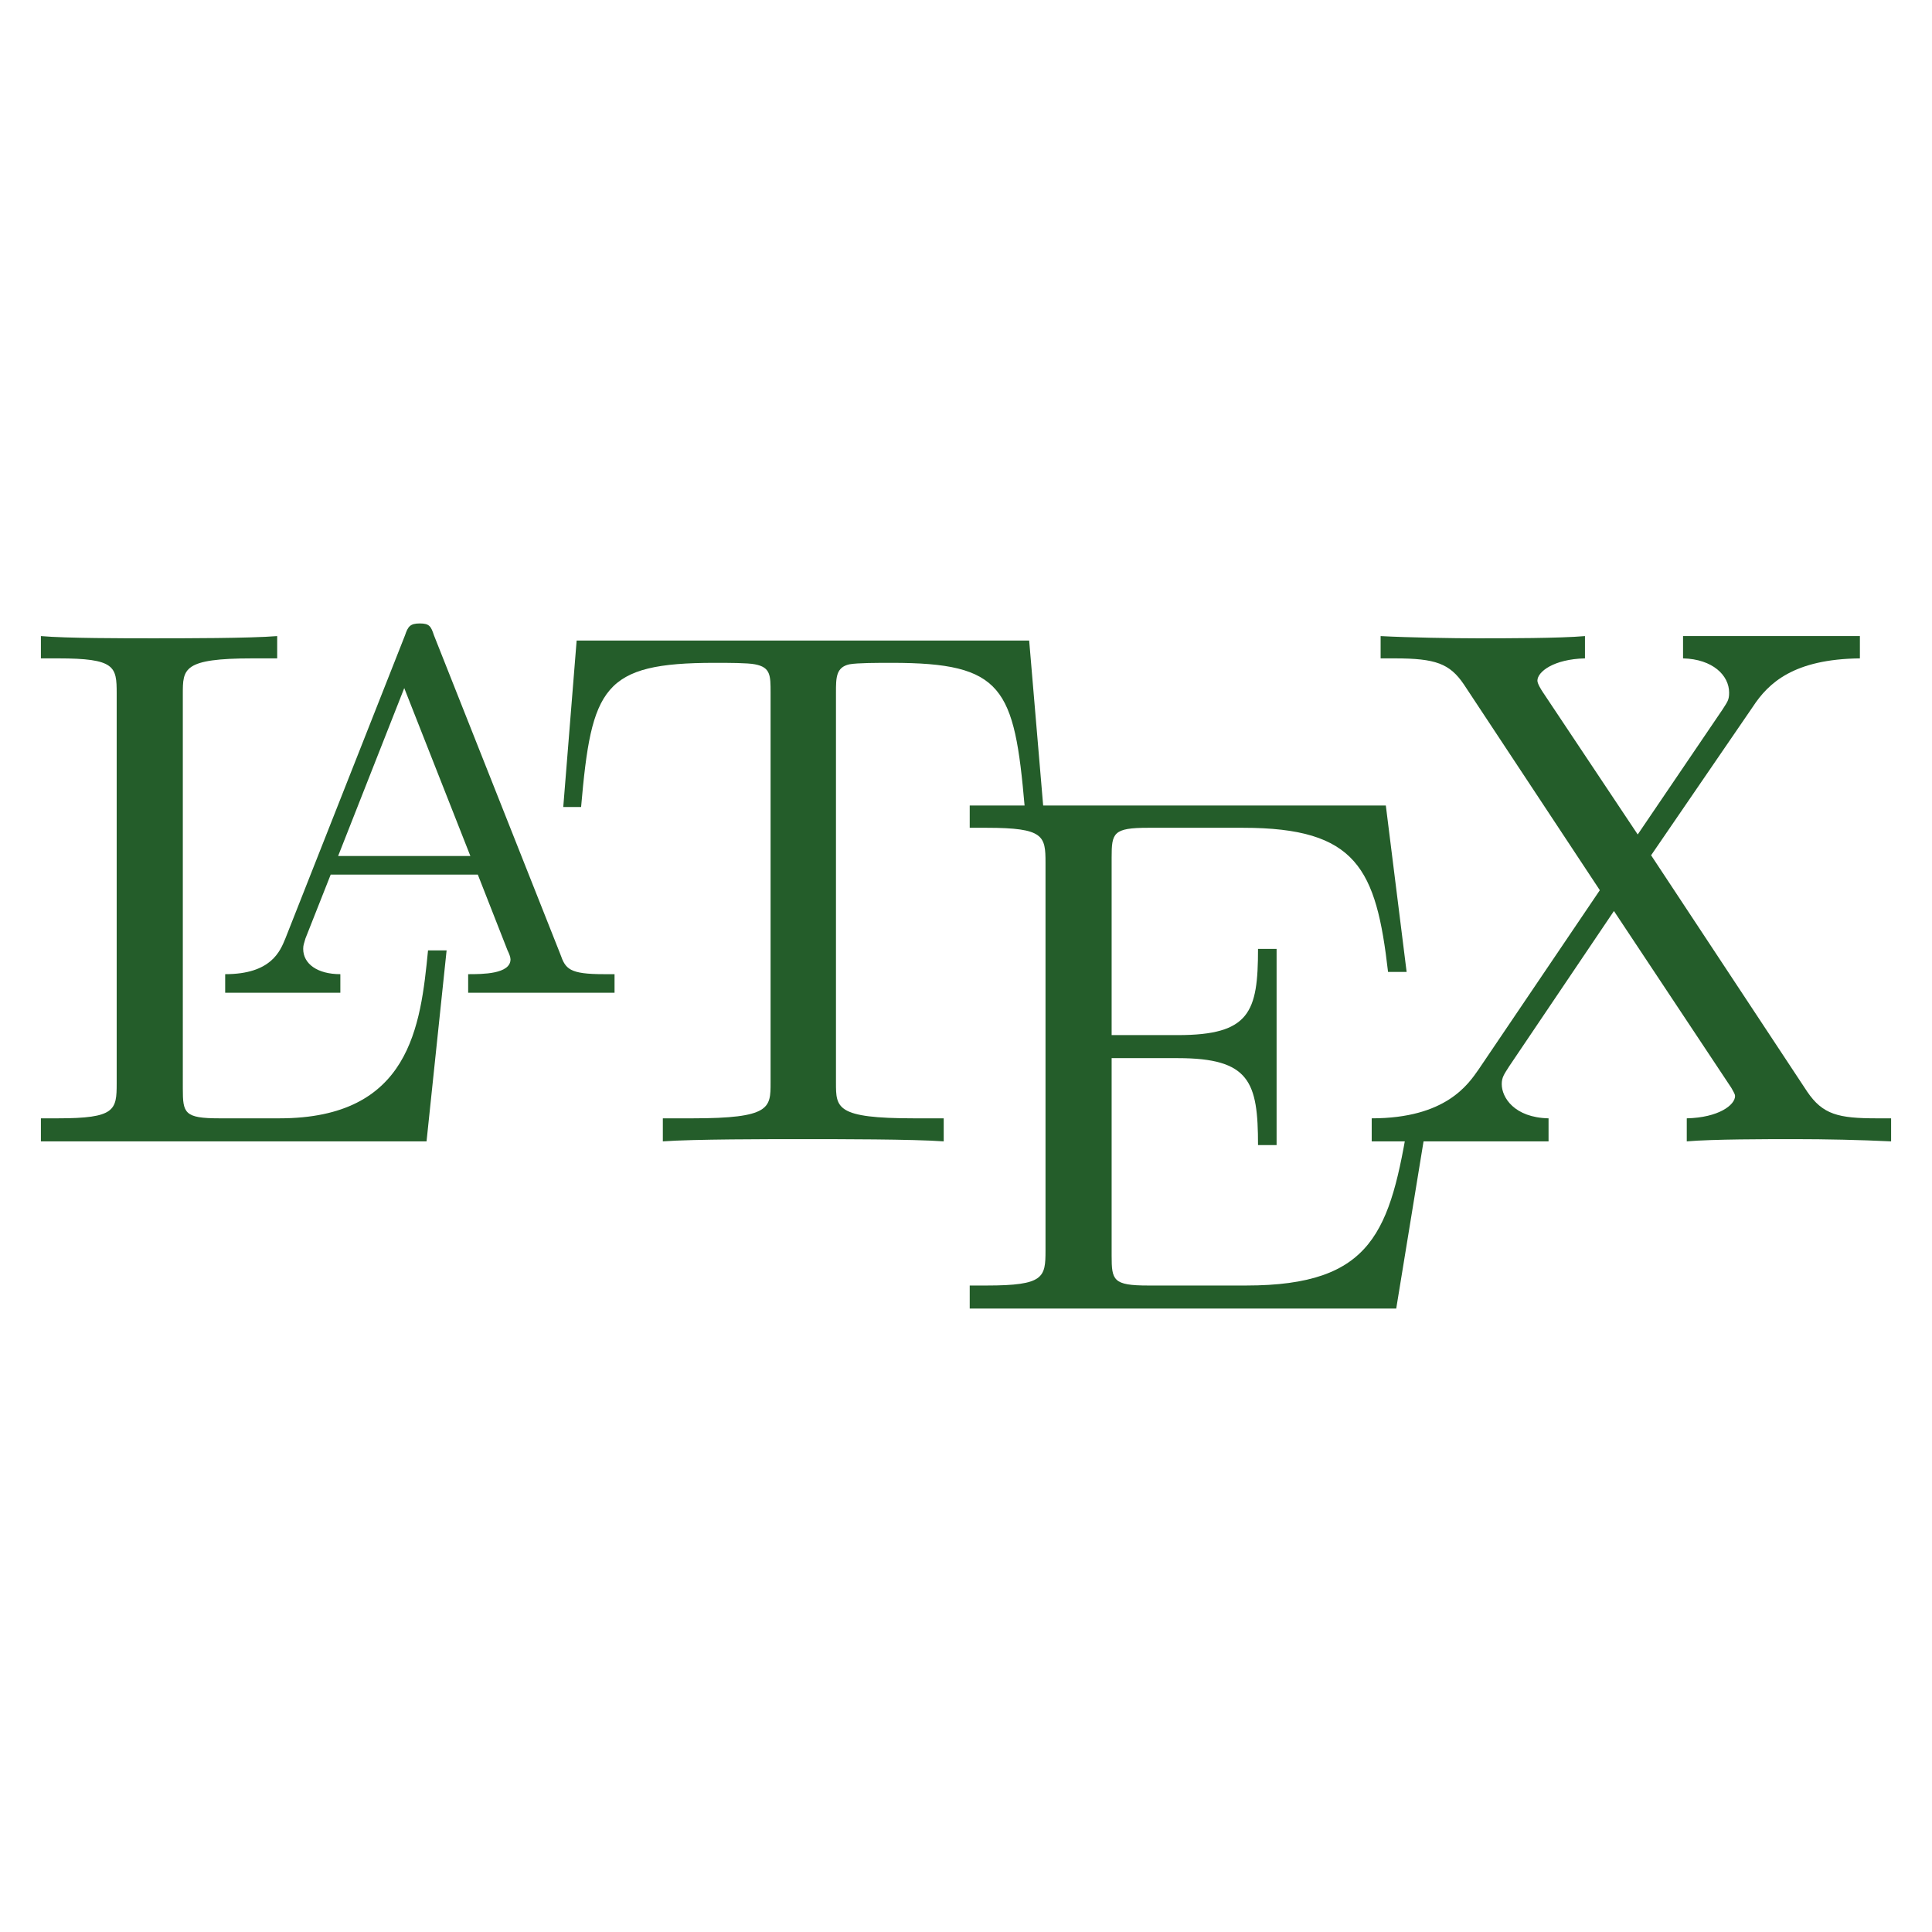 <?xml version="1.0" encoding="UTF-8" standalone="no"?>
<svg
   height="1000"
   overflow="scroll"
   width="1000"
   version="1.1"
   id="svg5"
   sodipodi:docname="latex.svg"
   inkscape:version="1.4 (e7c3feb100, 2024-10-09)"
   xmlns:inkscape="http://www.inkscape.org/namespaces/inkscape"
   xmlns:sodipodi="http://sodipodi.sourceforge.net/DTD/sodipodi-0.dtd"
   xmlns="http://www.w3.org/2000/svg"
   xmlns:svg="http://www.w3.org/2000/svg">
  <defs
     id="defs5" />
  <sodipodi:namedview
     id="namedview5"
     pagecolor="#ffffff"
     bordercolor="#000000"
     borderopacity="0.25"
     inkscape:showpageshadow="2"
     inkscape:pageopacity="0.0"
     inkscape:pagecheckerboard="0"
     inkscape:deskcolor="#d1d1d1"
     inkscape:zoom="0.39804218"
     inkscape:cx="67.832007"
     inkscape:cy="400.7113"
     inkscape:window-width="2560"
     inkscape:window-height="1009"
     inkscape:window-x="1080"
     inkscape:window-y="464"
     inkscape:window-maximized="1"
     inkscape:current-layer="svg5" />
  <path
     d="m 231.162,491.923 h -9.615 c -3.846,39.23 -9.23,86.921 -76.921,86.921 h -31.153 c -18.076,0 -18.846,-2.692 -18.846,-15.384 V 359.235 c 0,-13.077 0,-18.461 36.153,-18.461 h 12.692 v -11.538 c -13.846,1.154 -48.46,1.154 -64.229,1.154 -15,0 -44.999,0 -58.075,-1.154 v 11.538 h 8.846 c 29.615,0 30.384,4.231 30.384,18.076 v 201.917 c 0,13.846 -0.769,18.076 -30.384,18.076 h -8.846 v 11.923 H 220.778 Z"
     id="path1"
     style="fill:#245d2a;fill-opacity:1;stroke-width:38.46" />
  <path
     d="m 224.624,328.851 c -1.538,-4.615 -2.308,-6.154 -7.307,-6.154 -5,0 -6.154,1.538 -7.692,6.154 l -61.921,156.918 c -2.692,6.538 -7.307,18.461 -31.153,18.461 v 9.615 h 59.614 v -9.615 c -11.923,0 -19.23,-5.384 -19.23,-13.077 0,-1.923 0.385,-2.692 1.154,-5.384 0,0 13.077,-33.076 13.077,-33.076 h 76.152 l 15.384,39.23 c 0.769,1.538 1.538,3.461 1.538,4.615 0,7.692 -14.615,7.692 -21.922,7.692 v 9.615 h 75.767 v -9.615 h -5.384 c -18.076,0 -19.999,-2.692 -22.692,-10.384 z m -15.384,27.307 34.23,86.921 h -68.46 z"
     id="path2"
     style="fill:#245d2a;fill-opacity:1;stroke-width:38.46" />
  <path
     d="M 532.691,331.543 H 298.468 c 0,0 -6.923,86.151 -6.923,86.151 h 9.23 c 5.384,-61.921 11.154,-74.613 69.229,-74.613 6.923,0 16.923,0 20.769,0.769 8.077,1.538 8.077,5.769 8.077,14.615 v 201.917 c 0,13.077 0,18.461 -40.383,18.461 h -15.384 v 11.923 c 15.769,-1.154 54.614,-1.154 72.306,-1.154 17.692,0 57.306,0 73.075,1.154 v -11.923 h -15.384 c -40.383,0 -40.383,-5.384 -40.383,-18.461 v -201.917 c 0,-7.692 0,-13.077 6.923,-14.615 4.231,-0.769 14.615,-0.769 21.922,-0.769 57.691,0 63.46,12.692 68.844,74.613 h 9.615 c 0,0 -7.307,-86.151 -7.307,-86.151 z"
     id="path3"
     style="fill:#245d2a;fill-opacity:1;stroke-width:38.46" />
  <path
     d="m 738.839,578.459 h -9.615 c -9.615,58.844 -18.461,86.921 -84.228,86.921 h -50.768 c -18.076,0 -18.846,-2.692 -18.846,-15.384 V 547.691 h 34.23 c 37.307,0 41.537,12.307 41.537,44.999 h 9.615 V 491.154 h -9.615 c 0,32.691 -4.231,44.614 -41.537,44.614 h -34.23 v -91.92 c 0,-12.692 0.769,-15.384 18.846,-15.384 h 49.229 c 58.844,0 68.844,21.153 74.998,74.613 h 9.615 L 717.301,416.926 H 501.923 v 11.538 h 8.846 c 29.615,0 30.384,4.231 30.384,18.076 v 200.763 c 0,13.846 -0.769,18.076 -30.384,18.076 h -8.846 v 11.923 h 220.763 z"
     id="path4"
     style="fill:#245d2a;fill-opacity:1;stroke-width:38.46" />
  <path
     d="m 854.605,442.694 52.691,-76.921 c 8.077,-12.307 21.153,-24.615 55.383,-24.999 v -11.538 h -91.536 v 11.538 c 15.384,0.385 23.845,8.846 23.845,17.692 0,3.846 -0.769,4.615 -3.461,8.846 0,0 -43.845,64.613 -43.845,64.613 L 798.453,358.081 c -0.769,-1.154 -2.692,-4.231 -2.692,-5.769 0,-4.615 8.461,-11.154 24.615,-11.538 v -11.538 c -13.077,1.154 -41.153,1.154 -55.768,1.154 -11.923,0 -35.768,-0.385 -49.999,-1.154 v 11.538 h 7.307 c 21.153,0 28.461,2.692 35.768,13.461 0,0 70.383,106.535 70.383,106.535 l -62.69,92.69 c -5.384,7.692 -16.923,25.384 -55.383,25.384 v 11.923 h 91.536 v -11.923 c -17.692,-0.385 -24.23,-10.769 -24.23,-17.692 0,-3.461 1.154,-5 3.846,-9.23 l 54.229,-80.382 60.767,91.536 c 0.769,1.538 1.923,3.077 1.923,4.231 0,4.615 -8.461,11.154 -24.999,11.538 v 11.923 c 13.461,-1.154 41.537,-1.154 55.768,-1.154 16.153,0 33.845,0.385 49.999,1.154 v -11.923 h -7.307 c -19.999,0 -28.076,-1.923 -36.153,-13.846 0,0 -80.767,-122.304 -80.767,-122.304 z"
     id="path5"
     style="fill:#245d2a;fill-opacity:1;stroke-width:38.46" />
</svg>
